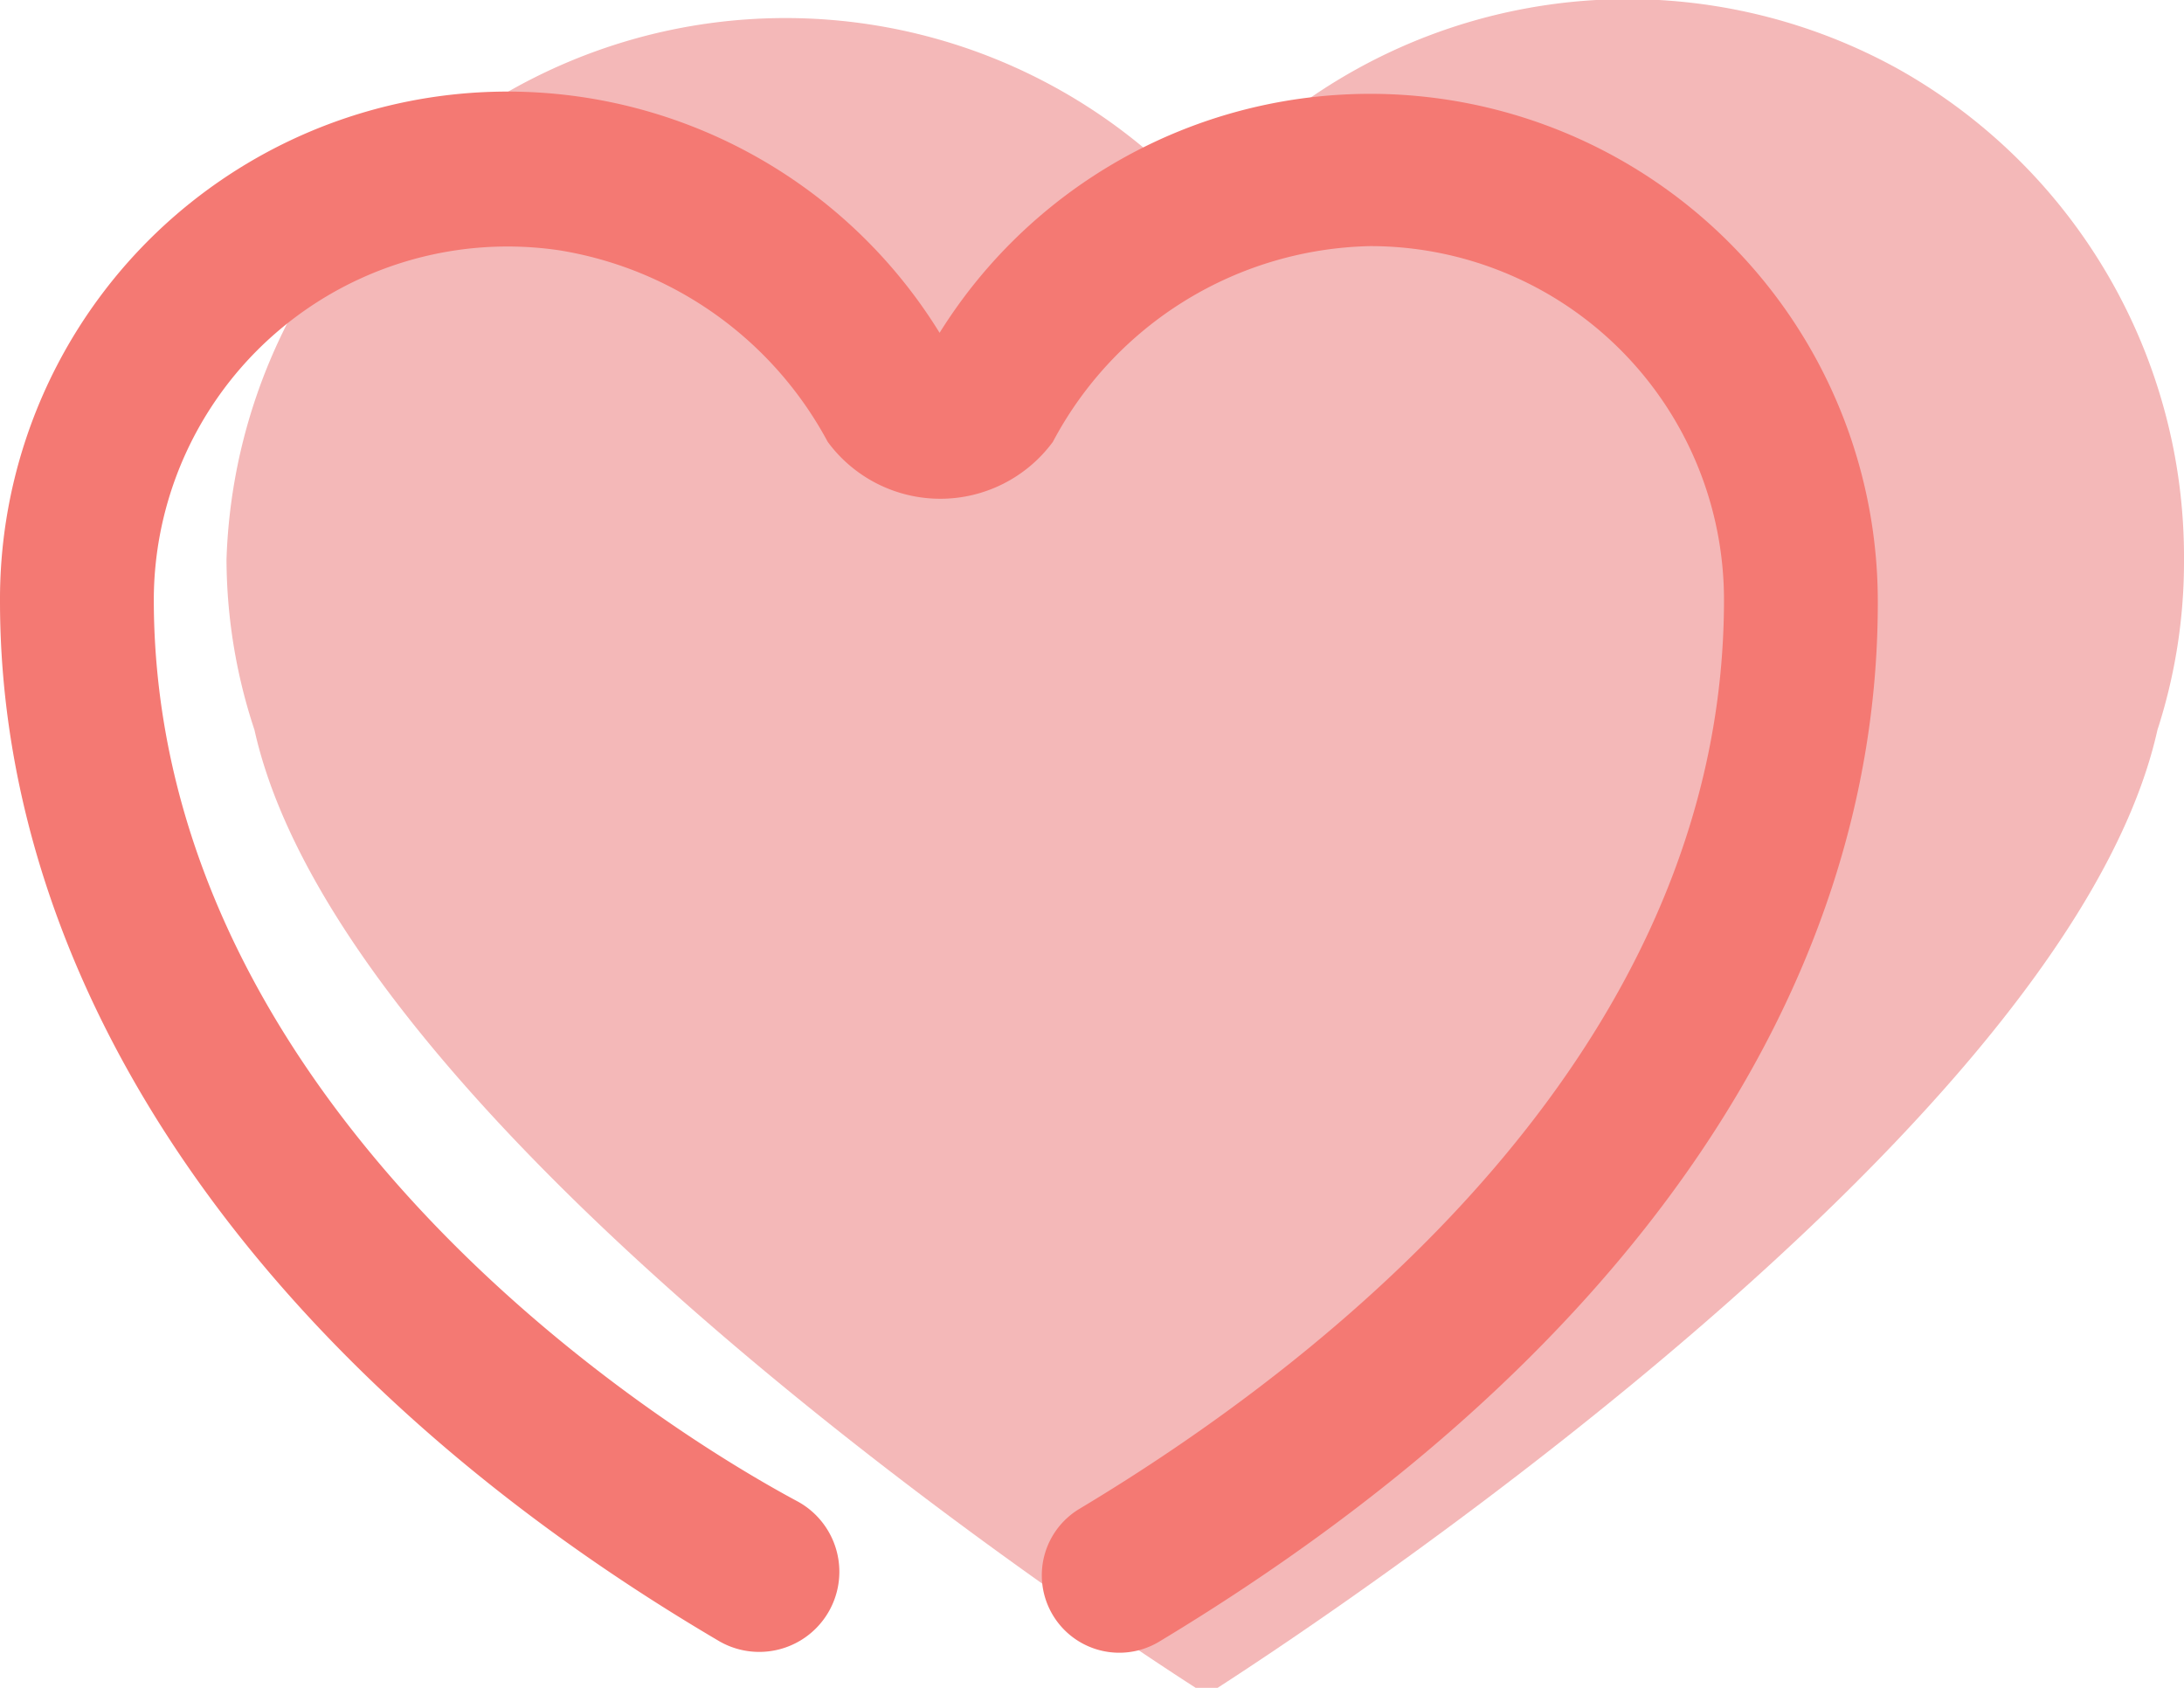<svg xmlns="http://www.w3.org/2000/svg" viewBox="0 0 15.62 12.07"><defs><style>.cls-1{fill:#f4b8b8;}.cls-2{fill:#f47973;}</style></defs><title>heart-1</title><g id="圖層_2" data-name="圖層 2"><g id="圖層_1-2" data-name="圖層 1"><path class="cls-1" d="M13.57.49a4,4,0,0,0-5,.94A4,4,0,0,0,1.62,4a3.9,3.9,0,0,0,.2,1.22c.68,3.05,6.81,6.9,6.81,6.9s6.12-3.85,6.8-6.9A3.9,3.9,0,0,0,15.62,4,4,4,0,0,0,13.57.49Z"/><path class="cls-2" d="M6.72,2.38A3.63,3.63,0,0,0,0,4.3c0,2.8,1.88,5.52,5.15,7.44a.55.55,0,0,0,.56-1C4.33,10,1.11,7.72,1.1,4.3A2.53,2.53,0,0,1,4,1.79,2.66,2.66,0,0,1,5.92,3.16a1,1,0,0,0,1.61,0A2.63,2.63,0,0,1,9.8,1.76a2.53,2.53,0,0,1,2.53,2.53c0,3.25-2.89,5.47-4.61,6.5a.55.55,0,1,0,.57.95c3.32-2,5.15-4.64,5.14-7.45A3.63,3.63,0,0,0,6.72,2.38Z"/></g></g></svg>